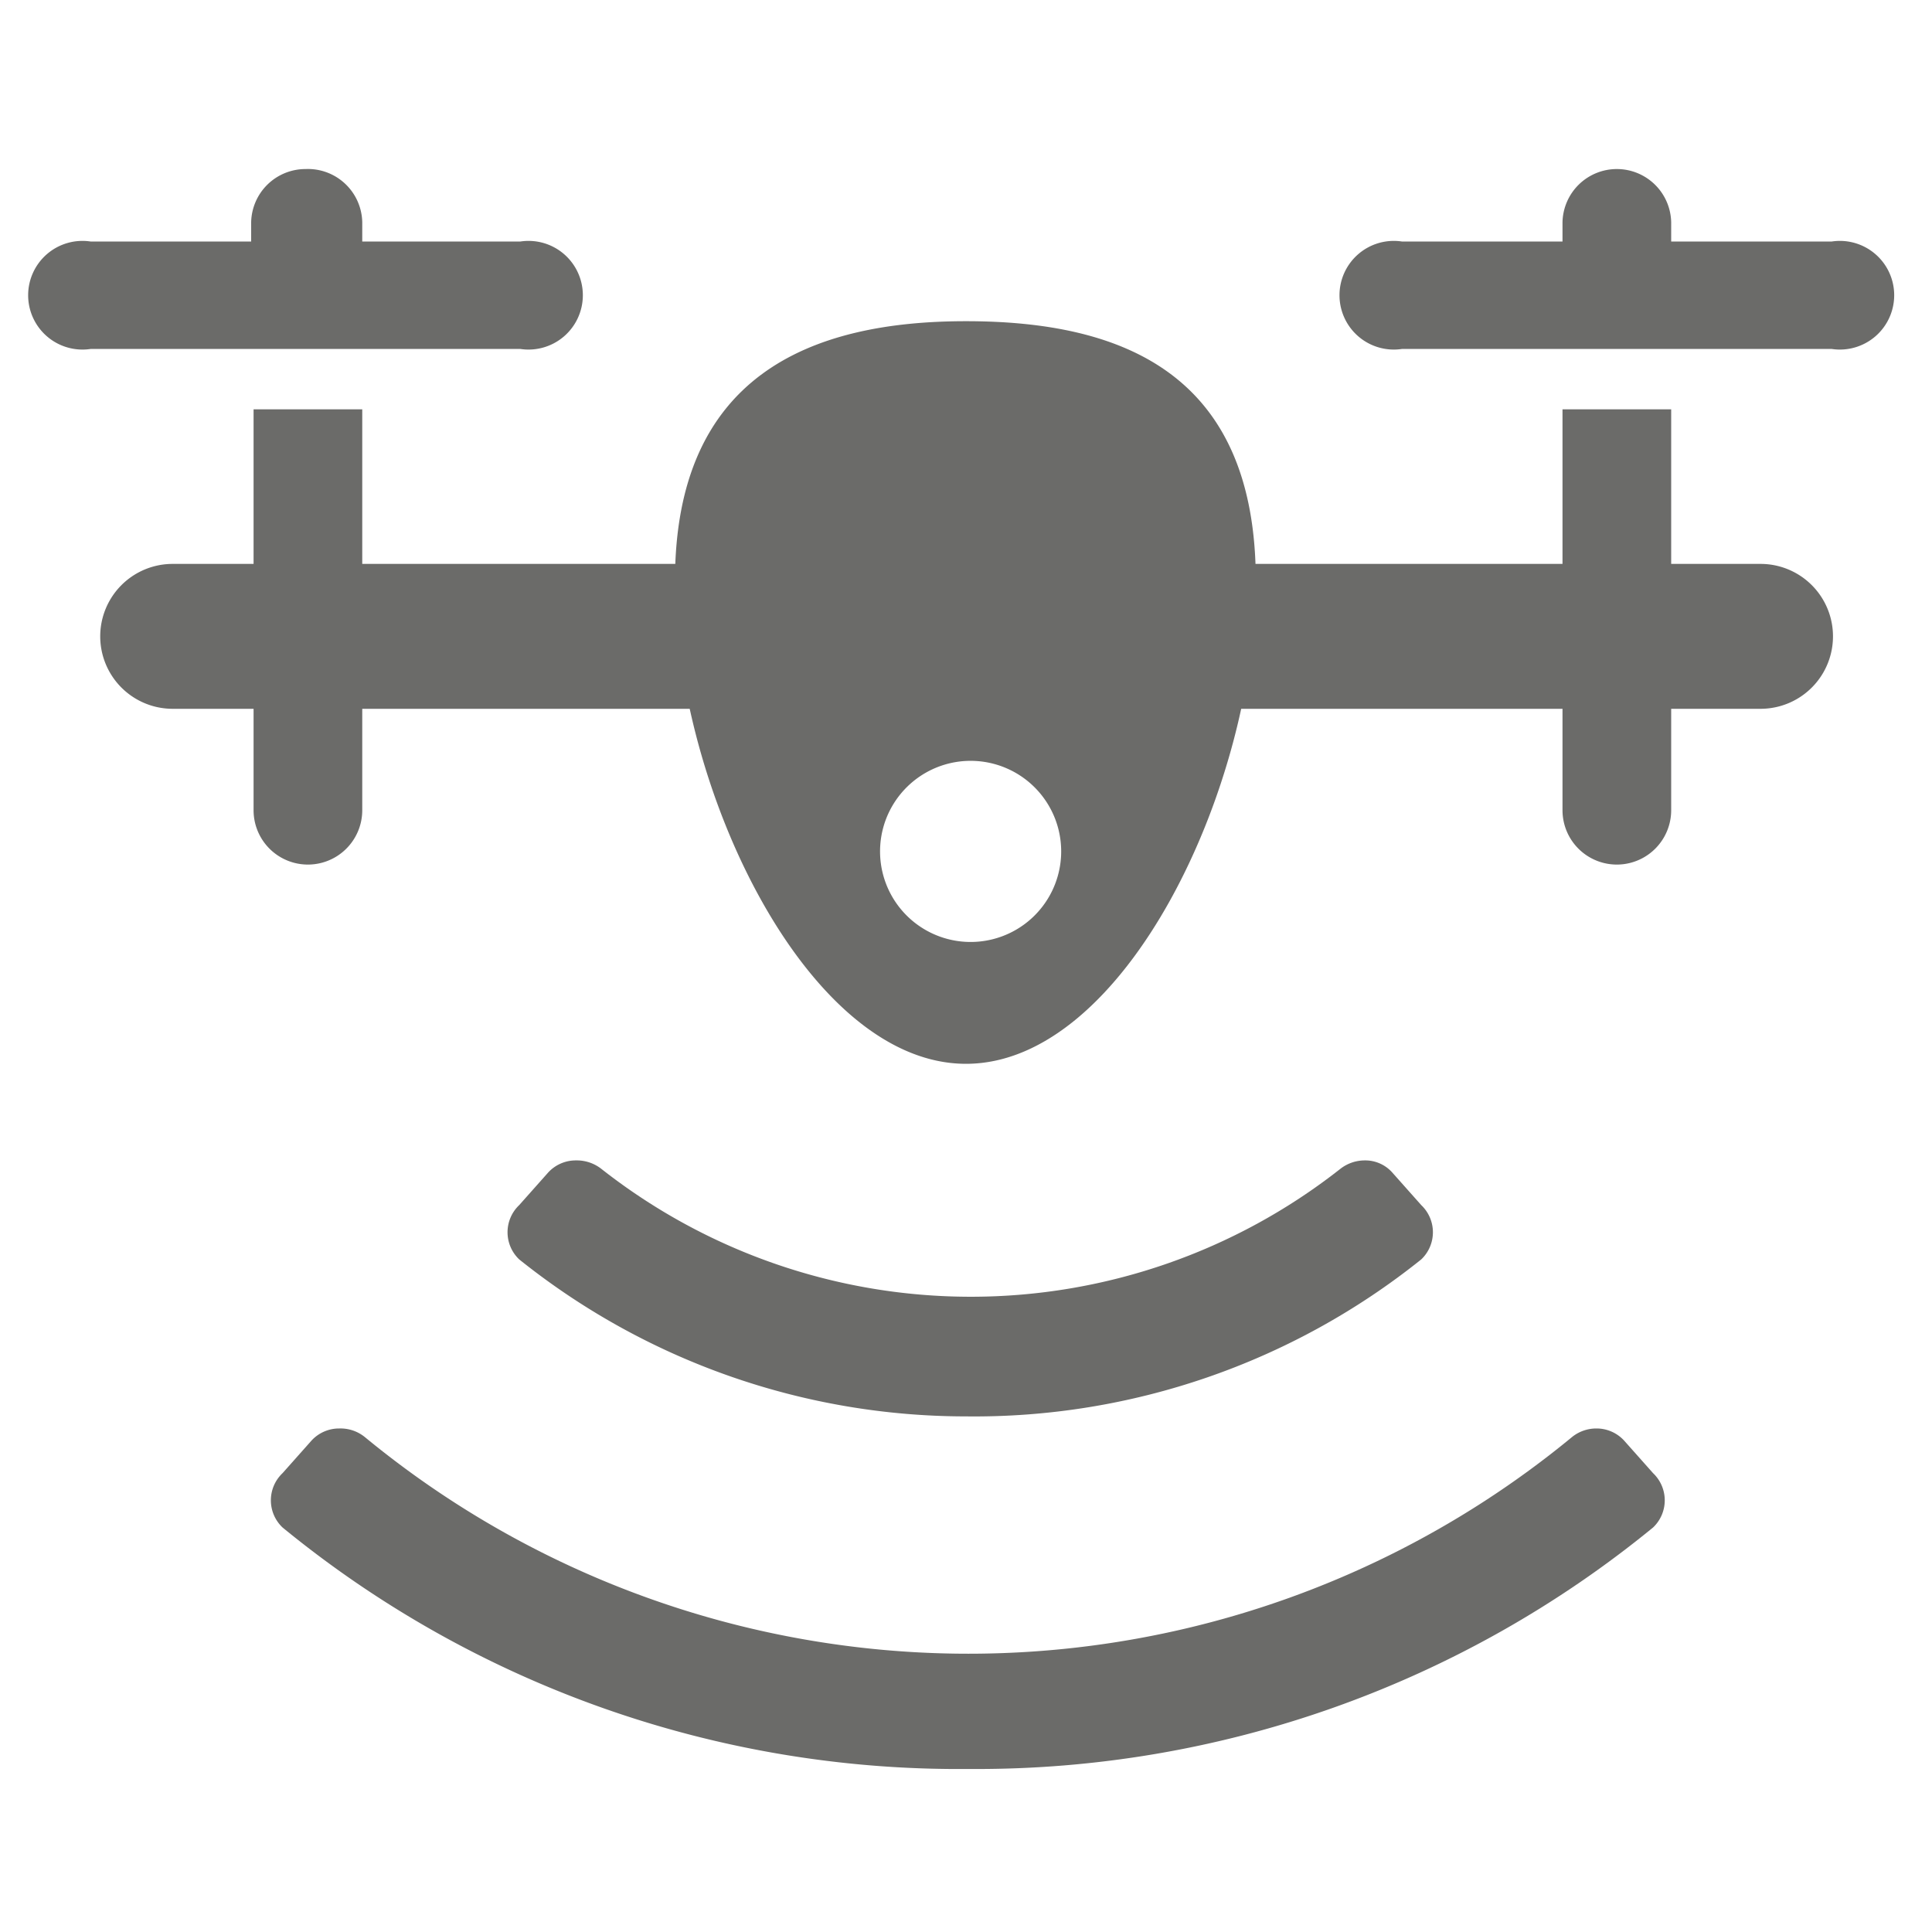 <svg id="Layer_2" data-name="Layer 2" xmlns="http://www.w3.org/2000/svg" width="20" height="20" viewBox="0 0 16 16">
  <title>7</title>
  <path d="M8,2.66c1.32,0,2.4.45,2.4,2.15s-1.08,4-2.4,4-2.41-2.3-2.41-4S6.71,2.66,8,2.66M8,7.8A.75.75,0,1,0,7.29,7,.75.75,0,0,0,8,7.8" style="fill: #6B6B69"/>
  <path d="M14.58,4.67a.6.6,0,0,1,0,1.2H1.43a.6.6,0,1,1,0-1.2H14.58" style="fill: #6B6B69"/>
  <g>
    <path d="M2.53,1.4A.45.45,0,0,1,3,1.84V2H4.31a.45.45,0,1,1,0,.89H.75A.45.45,0,1,1,.75,2H2.08V1.84a.45.45,0,0,1,.45-.44" style="fill: #6B6B69"/>
    <path d="M3,3.39V6.71a.45.45,0,1,1-.9,0V3.39H3" style="fill: #6B6B69"/>
  </g>
  <g>
    <path d="M13.84,3.39V6.71a.45.45,0,1,1-.9,0V3.39h.9" style="fill: #6B6B69"/>
    <path d="M13.39,1.4a.45.45,0,0,1,.45.44V2h1.33a.45.45,0,1,1,0,.89H11.61a.45.45,0,1,1,0-.89h1.33V1.84a.45.45,0,0,1,.45-.44" style="fill: #6B6B69"/>
  </g>
  <path d="M8,11.73A5.92,5.92,0,0,1,4.3,10.43a.31.31,0,0,1,0-.45l.24-.27a.31.31,0,0,1,.23-.1.33.33,0,0,1,.21.07,4.95,4.95,0,0,0,6.12,0,.33.33,0,0,1,.2-.07.3.3,0,0,1,.23.1l.24.27a.31.31,0,0,1,0,.45A5.92,5.92,0,0,1,8,11.73" style="fill: #6B6B69"/>
  <path d="M8,14.65a8.83,8.83,0,0,1-5.66-2,.31.31,0,0,1,0-.45l.24-.27a.31.31,0,0,1,.23-.1.32.32,0,0,1,.21.07,7.86,7.86,0,0,0,10,0,.32.32,0,0,1,.2-.07.31.31,0,0,1,.23.1l.24.27a.31.31,0,0,1,0,.45,8.84,8.84,0,0,1-5.64,2" style="fill: #6B6B69"/>
</svg>
